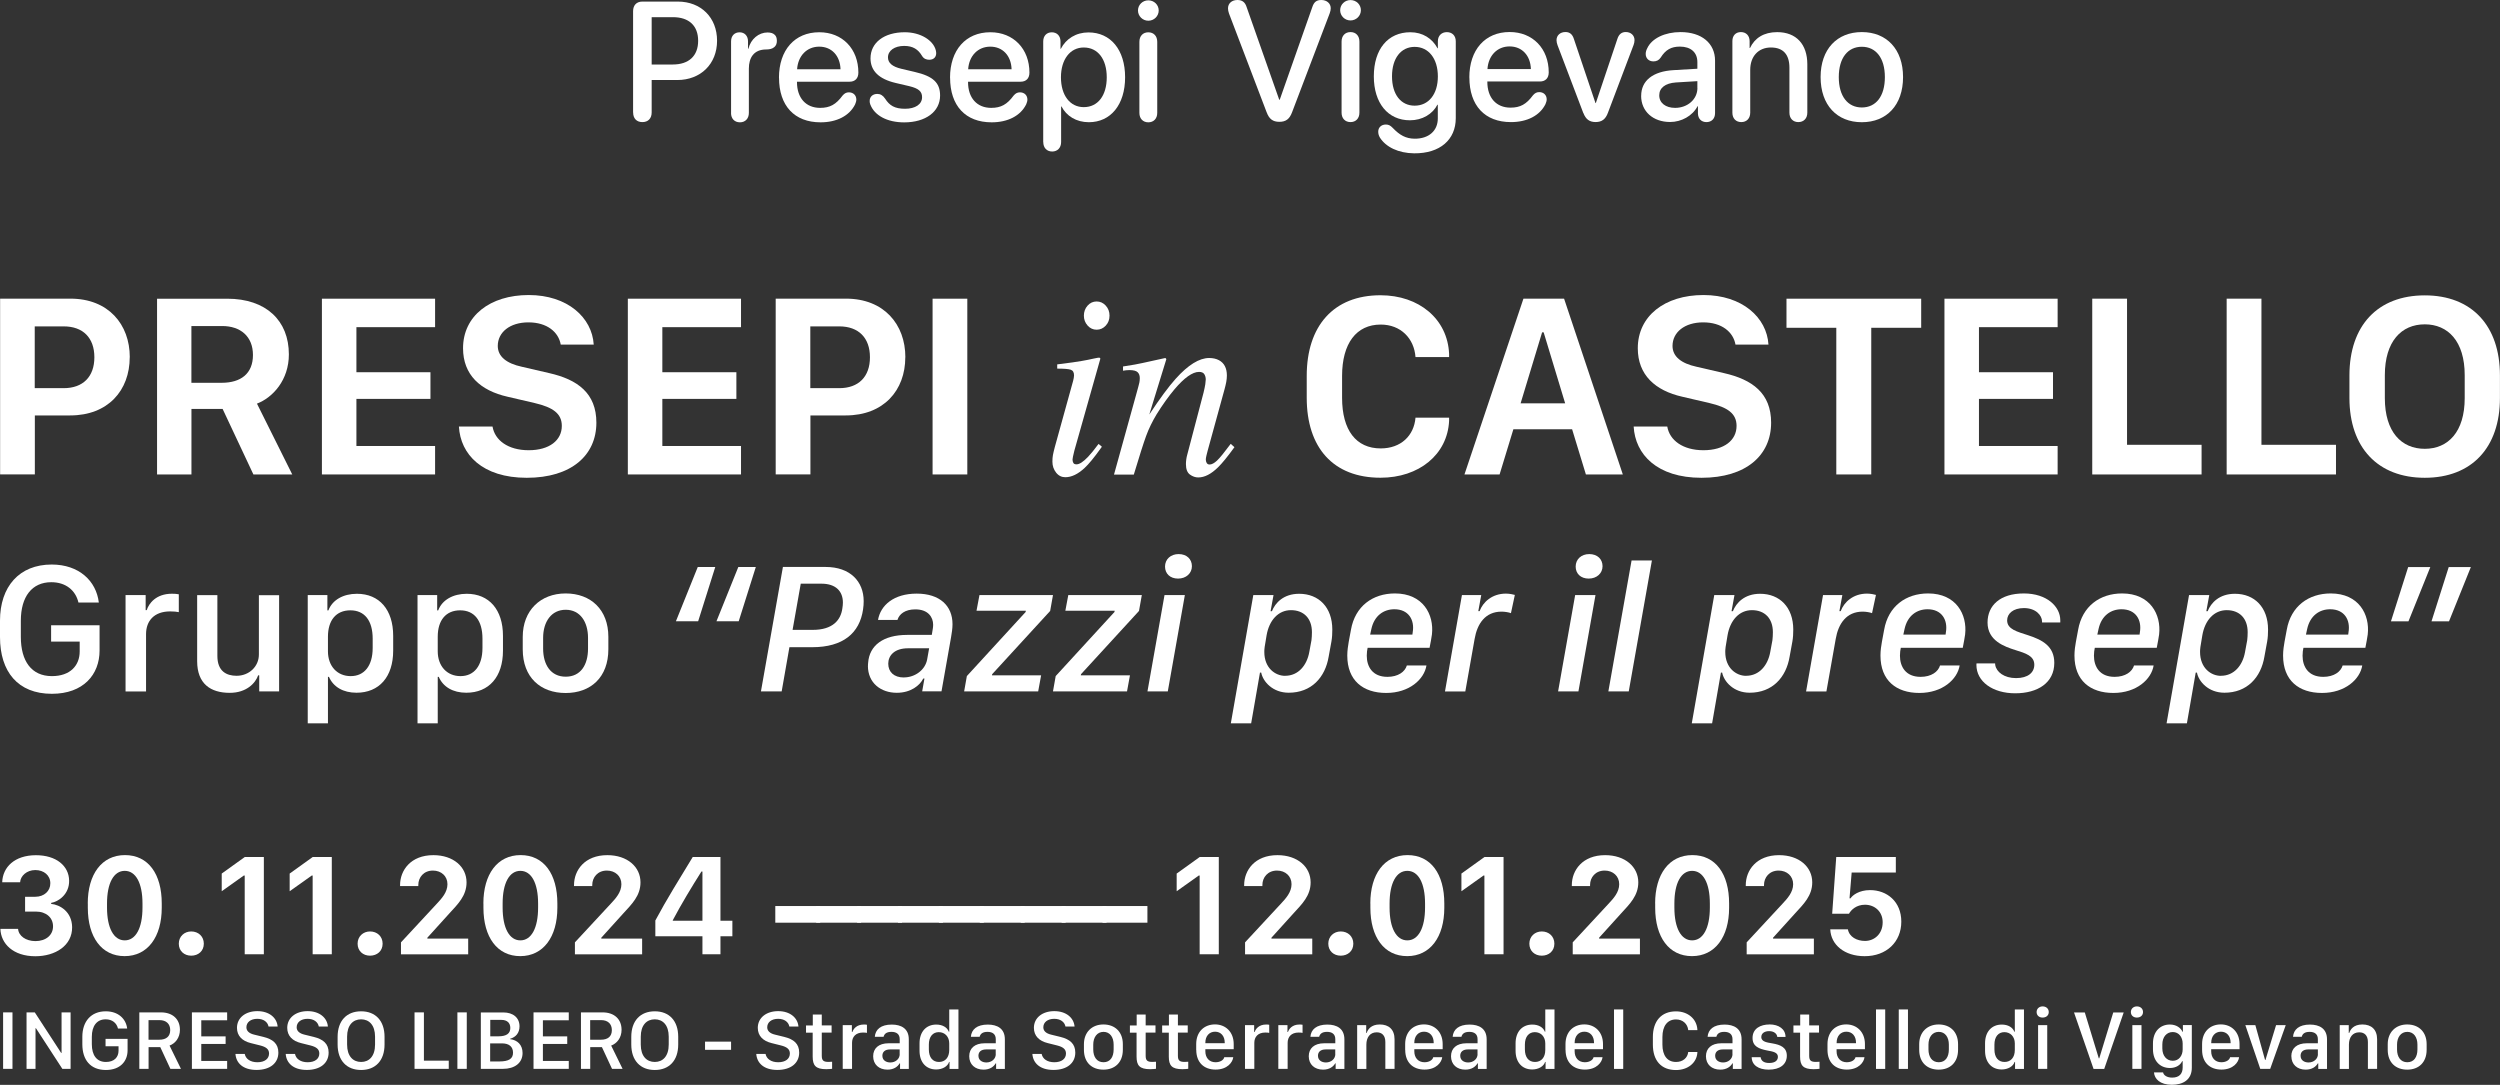 <?xml version="1.0" encoding="UTF-8"?>
<svg id="Livello_2" data-name="Livello 2" xmlns="http://www.w3.org/2000/svg" viewBox="0 0 442.67 192.1">
  <rect x="0" y="0" width="442.67" height="192.1" fill="#333333" stroke="none"/>
  <defs>
    <style>
      .cls-1 {
        fill: #fff;
        stroke-width: 0px;
      }
    </style>
  </defs>
  <g id="Livello_1-2" data-name="Livello 1">
    <g>
      <g>
        <path class="cls-1" d="m22.97,63.26c0,5.86-3.83,10.3-10.55,10.3h-6.25v10.44H.02v-31.12h12.45c6.73,0,10.51,4.56,10.51,10.37Zm-11.69-5.47h-5.13v10.94h5.13c3.4,0,5.43-2.01,5.43-5.47s-2.03-5.47-5.43-5.47Z"/>
        <path class="cls-1" d="m51.15,62.74c0,4.56-2.83,7.64-5.65,8.73l6.25,12.54h-6.88l-5.45-11.6h-5.52v11.6h-6.09v-31.12h12.42c6.91,0,10.92,3.9,10.92,9.85Zm-11.9,5.04c3.42,0,5.54-1.64,5.54-4.92s-2.19-5.13-5.45-5.13h-5.45v10.05h5.36Z"/>
        <path class="cls-1" d="m77.04,84.01h-20.04v-31.12h20.04v5.04h-13.93v7.98h13.11v4.72h-13.11v8.34h13.93v5.04Z"/>
        <path class="cls-1" d="m87.21,75.53c.41,2.42,2.74,4.19,6.41,4.19s5.86-1.76,5.86-4.31c0-2.17-1.55-3.28-4.79-4.04l-4.81-1.12c-4.83-1.09-7.89-3.88-7.89-8.59,0-5.7,4.76-9.42,11.63-9.42s11.22,3.99,11.51,8.78h-5.84c-.39-2.23-2.42-3.94-5.72-3.94s-5.43,1.76-5.43,4.17c0,1.87,1.53,3.1,4.26,3.69l4.83,1.12c5.04,1.14,8.37,3.56,8.37,8.78,0,5.79-4.45,9.76-12.33,9.76s-11.74-4.15-12.01-9.07h5.95Z"/>
        <path class="cls-1" d="m131.21,84.01h-20.04v-31.12h20.04v5.04h-13.93v7.98h13.11v4.72h-13.11v8.34h13.93v5.04Z"/>
        <path class="cls-1" d="m160.3,63.26c0,5.86-3.83,10.3-10.55,10.3h-6.25v10.44h-6.15v-31.12h12.45c6.73,0,10.51,4.56,10.51,10.37Zm-11.69-5.47h-5.13v10.94h5.13c3.4,0,5.43-2.01,5.43-5.47s-2.03-5.47-5.43-5.47Z"/>
        <path class="cls-1" d="m165.13,84.01v-31.12h6.15v31.12h-6.15Z"/>
        <path class="cls-1" d="m194.73,63.35c.08.05.12.12.1.19l-4.6,16.27c-.21.87-.32,1.38-.32,1.55,0,.23.05.43.14.59.08.18.27.27.57.27.52,0,1.2-.45,2.05-1.34.5-.53,1.12-1.29,1.85-2.28l.59.5-.23.32c-1.14,1.6-2.08,2.74-2.83,3.44-1.17,1.09-2.31,1.64-3.42,1.64-.65,0-1.2-.27-1.63-.82-.43-.55-.65-1.19-.65-1.94,0-.44.03-.82.09-1.15.06-.33.17-.81.34-1.45l3.24-11.71c.05-.18.08-.35.11-.5.03-.15.05-.3.05-.46,0-.55-.2-.88-.6-1.01-.4-.13-1.2-.19-2.38-.19v-.75c1.25-.15,2.15-.27,2.7-.35.55-.08,1.1-.17,1.66-.26.72-.12,1.41-.26,2.06-.41s1.01-.2,1.1-.15Zm-2.15-5.71c-.44-.49-.66-1.07-.66-1.75s.22-1.29.66-1.78c.44-.49.97-.73,1.6-.73s1.16.24,1.61.73c.45.49.67,1.08.67,1.78s-.22,1.29-.67,1.77c-.45.48-.98.72-1.61.72s-1.15-.24-1.6-.73Z"/>
        <path class="cls-1" d="m197.26,84.01l3.9-14.08c.33-1.19.53-1.91.58-2.17.05-.25.08-.52.08-.81,0-.44-.12-.79-.38-1.04-.25-.25-.74-.38-1.47-.38-.18,0-.36.01-.54.03-.17.02-.37.05-.58.08v-.75c.98-.15,1.68-.27,2.09-.34.42-.08.86-.17,1.35-.27l4.05-.89c.09.06.15.13.18.21l-3.02,9.8c1.87-2.84,3.43-4.95,4.68-6.34,2.2-2.45,4.18-3.67,5.92-3.67.67,0,1.25.13,1.74.39.93.5,1.4,1.41,1.4,2.71,0,.36-.04.74-.11,1.14-.08.4-.17.82-.3,1.28l-3,10.92c-.06.23-.13.51-.21.83-.08.33-.11.56-.11.7,0,.23.05.43.16.62.11.18.28.27.51.27.38,0,.82-.23,1.31-.69.5-.46,1.3-1.46,2.43-2.97l.66.59c-1.22,1.69-2.19,2.87-2.9,3.56-1.22,1.2-2.39,1.8-3.51,1.8-.51,0-1-.17-1.47-.51s-.71-.96-.71-1.86c0-.26.02-.53.06-.82.04-.29.09-.54.15-.75l2.91-11.08c.15-.61.25-1.11.31-1.49.05-.39.08-.66.08-.83,0-.36-.09-.68-.26-.95-.17-.27-.49-.4-.93-.4-1.15,0-2.61,1.03-4.36,3.1-1.03,1.23-2.08,2.69-3.14,4.39-.79,1.32-1.42,2.61-1.87,3.86-.46,1.25-1.18,3.53-2.18,6.84h-3.5Z"/>
        <path class="cls-1" d="m237.64,70.44c0,5.74,2.48,8.96,6.84,8.96,3.58,0,5.9-2.26,6.16-5.45h5.95v.59c-.3,5.95-5.33,10.05-12.15,10.05-8.37,0-13.06-5.33-13.06-14.16v-3.88c0-8.82,4.74-14.27,13.06-14.27,6.84,0,11.88,4.22,12.15,10.37v.57h-5.95c-.25-3.31-2.62-5.75-6.16-5.75-4.31,0-6.84,3.33-6.84,9.1v3.85Z"/>
        <path class="cls-1" d="m259.31,84.01l10.44-31.12h7.2l10.4,31.12h-6.54l-2.44-8h-10.4l-2.44,8h-6.22Zm13.75-25.17l-3.81,12.58h7.89l-3.81-12.58h-.27Z"/>
        <path class="cls-1" d="m295.22,75.53c.41,2.42,2.74,4.19,6.41,4.19s5.86-1.76,5.86-4.31c0-2.17-1.55-3.28-4.79-4.04l-4.81-1.12c-4.83-1.09-7.89-3.88-7.89-8.59,0-5.7,4.76-9.42,11.63-9.42s11.22,3.99,11.51,8.78h-5.84c-.39-2.23-2.42-3.94-5.72-3.94s-5.43,1.76-5.43,4.17c0,1.87,1.53,3.1,4.26,3.69l4.83,1.12c5.04,1.14,8.37,3.56,8.37,8.78,0,5.79-4.45,9.76-12.33,9.76s-11.74-4.15-12.01-9.07h5.95Z"/>
        <path class="cls-1" d="m325.15,84.01v-25.97h-8.82v-5.15h23.85v5.15h-8.84v25.97h-6.18Z"/>
        <path class="cls-1" d="m364.34,84.01h-20.04v-31.12h20.04v5.04h-13.93v7.98h13.11v4.72h-13.11v8.34h13.93v5.04Z"/>
        <path class="cls-1" d="m389.82,84.01h-19.35v-31.12h6.16v25.87h13.2v5.24Z"/>
        <path class="cls-1" d="m413.62,84.01h-19.35v-31.12h6.16v25.87h13.2v5.24Z"/>
        <path class="cls-1" d="m429.35,84.6c-8.32,0-13.34-5.36-13.34-14.13v-3.99c0-8.84,5.01-14.18,13.34-14.18s13.31,5.38,13.31,14.18v3.99c0,8.78-4.99,14.13-13.31,14.13Zm0-27.17c-4.13,0-7.07,3.01-7.07,9v4.06c0,6,2.94,8.98,7.07,8.98s7.07-2.99,7.07-8.98v-4.06c0-6-2.96-9-7.07-9Z"/>
      </g>
      <g>
        <path class="cls-1" d="m4.43,158.79h1.82c1.56,0,2.68-1.02,2.66-2.4,0-1.39-1.14-2.33-2.66-2.33s-2.62,1.04-2.69,2.16H.39c.09-2.69,2.2-4.78,5.96-4.79,3.6-.01,5.85,1.89,5.89,4.49.05,2.44-1.92,3.75-3.18,3.95v.18c1.56.15,3.67,1.38,3.71,4.11.04,3.27-2.97,5.16-6.52,5.16-3.91,0-6.1-2.22-6.18-4.85h3.13c.09,1.24,1.35,2.16,3.07,2.17,1.89,0,3.14-1.1,3.12-2.64-.01-1.5-1.19-2.59-3.04-2.59h-1.91v-2.62Z"/>
        <path class="cls-1" d="m15.54,159.97c0-5.16,2.47-8.56,6.59-8.56s6.51,3.34,6.51,8.56v.77c0,5.16-2.49,8.56-6.57,8.56s-6.52-3.36-6.52-8.56v-.77Zm3.41.74c0,3.63,1.2,5.8,3.14,5.8s3.14-2.17,3.14-5.8v-.73c0-3.62-1.19-5.78-3.14-5.78s-3.14,2.16-3.14,5.78v.73Z"/>
        <path class="cls-1" d="m33.86,164.93c1.26,0,2.23.87,2.23,2.17s-.98,2.12-2.23,2.12-2.2-.84-2.2-2.12.97-2.17,2.2-2.17Z"/>
        <path class="cls-1" d="m43.33,168.97v-13.94h-.16l-3.91,2.78v-3.13l4.08-2.93h3.38v17.22h-3.38Z"/>
        <path class="cls-1" d="m55.36,168.97v-13.94h-.16l-3.91,2.78v-3.13l4.08-2.93h3.38v17.22h-3.38Z"/>
        <path class="cls-1" d="m65.52,164.93c1.26,0,2.23.87,2.23,2.17s-.98,2.12-2.23,2.12-2.2-.84-2.2-2.12.97-2.17,2.2-2.17Z"/>
        <path class="cls-1" d="m70.84,156.88v-.16c0-2.62,1.89-5.3,5.89-5.3,3.56,0,5.88,2.08,5.88,4.82,0,2.37-1.53,3.84-3.03,5.48l-3.91,4.32v.16h7.23v2.78h-11.9v-2.12l6.3-6.79c.92-.98,1.93-2.08,1.93-3.51s-1.1-2.41-2.57-2.41c-1.63,0-2.59,1.2-2.59,2.55v.19h-3.23Z"/>
        <path class="cls-1" d="m85.59,159.97c0-5.16,2.47-8.56,6.59-8.56s6.51,3.34,6.51,8.56v.77c0,5.16-2.49,8.56-6.57,8.56s-6.52-3.36-6.52-8.56v-.77Zm3.41.74c0,3.63,1.2,5.8,3.14,5.8s3.14-2.17,3.14-5.8v-.73c0-3.62-1.19-5.78-3.14-5.78s-3.14,2.16-3.14,5.78v.73Z"/>
        <path class="cls-1" d="m101.64,156.88v-.16c0-2.62,1.89-5.3,5.89-5.3,3.56,0,5.88,2.08,5.88,4.82,0,2.37-1.53,3.84-3.03,5.48l-3.91,4.32v.16h7.23v2.78h-11.9v-2.12l6.3-6.79c.92-.98,1.93-2.08,1.93-3.51s-1.1-2.41-2.57-2.41c-1.63,0-2.59,1.2-2.59,2.55v.19h-3.23Z"/>
        <path class="cls-1" d="m127.57,151.75v11.28h2.11v2.75h-2.11v3.19h-3.19v-3.19h-8.34v-2.79c2.02-3.79,4.37-7.52,6.62-11.24h4.91Zm-3.19,11.28v-8.71h-.18c-1.73,2.74-3.52,5.69-5.07,8.62v.09h5.25Z"/>
        <path class="cls-1" d="m137.28,163.38v-2.95h7.95v2.95h-7.95Z"/>
        <path class="cls-1" d="m144.52,163.38v-2.95h7.95v2.95h-7.95Z"/>
        <path class="cls-1" d="m151.77,163.38v-2.95h7.95v2.95h-7.95Z"/>
        <path class="cls-1" d="m159.01,163.38v-2.95h7.95v2.95h-7.95Z"/>
        <path class="cls-1" d="m166.25,163.38v-2.95h7.95v2.95h-7.95Z"/>
        <path class="cls-1" d="m173.49,163.38v-2.95h7.95v2.95h-7.95Z"/>
        <path class="cls-1" d="m180.74,163.38v-2.95h7.95v2.95h-7.95Z"/>
        <path class="cls-1" d="m187.98,163.38v-2.95h7.95v2.95h-7.95Z"/>
        <path class="cls-1" d="m195.22,163.38v-2.95h7.95v2.95h-7.95Z"/>
        <path class="cls-1" d="m212.42,168.97v-13.94h-.16l-3.91,2.78v-3.13l4.08-2.93h3.38v17.22h-3.38Z"/>
        <path class="cls-1" d="m220.3,156.88v-.16c0-2.62,1.89-5.3,5.89-5.3,3.56,0,5.88,2.08,5.88,4.82,0,2.37-1.53,3.84-3.03,5.48l-3.91,4.32v.16h7.23v2.78h-11.9v-2.12l6.3-6.79c.92-.98,1.93-2.08,1.93-3.51s-1.1-2.41-2.57-2.41c-1.63,0-2.59,1.2-2.59,2.55v.19h-3.23Z"/>
        <path class="cls-1" d="m237.4,164.93c1.26,0,2.23.87,2.23,2.17s-.98,2.12-2.23,2.12-2.2-.84-2.2-2.12.97-2.17,2.2-2.17Z"/>
        <path class="cls-1" d="m242.64,159.97c0-5.16,2.47-8.56,6.59-8.56s6.51,3.34,6.51,8.56v.77c0,5.16-2.49,8.56-6.57,8.56s-6.52-3.36-6.52-8.56v-.77Zm3.41.74c0,3.63,1.2,5.8,3.14,5.8s3.14-2.17,3.14-5.8v-.73c0-3.62-1.19-5.78-3.14-5.78s-3.14,2.16-3.14,5.78v.73Z"/>
        <path class="cls-1" d="m262.84,168.97v-13.94h-.16l-3.91,2.78v-3.13l4.08-2.93h3.38v17.22h-3.38Z"/>
        <path class="cls-1" d="m273,164.93c1.26,0,2.23.87,2.23,2.17s-.98,2.12-2.23,2.12-2.2-.84-2.2-2.12.97-2.17,2.2-2.17Z"/>
        <path class="cls-1" d="m278.32,156.88v-.16c0-2.62,1.89-5.3,5.89-5.3,3.56,0,5.88,2.08,5.88,4.82,0,2.37-1.53,3.84-3.03,5.48l-3.91,4.32v.16h7.23v2.78h-11.9v-2.12l6.3-6.79c.92-.98,1.93-2.08,1.93-3.51s-1.1-2.41-2.57-2.41c-1.63,0-2.59,1.2-2.59,2.55v.19h-3.23Z"/>
        <path class="cls-1" d="m293.07,159.97c0-5.16,2.47-8.56,6.59-8.56s6.51,3.34,6.51,8.56v.77c0,5.16-2.49,8.56-6.57,8.56s-6.52-3.36-6.52-8.56v-.77Zm3.41.74c0,3.63,1.2,5.8,3.14,5.8s3.14-2.17,3.14-5.8v-.73c0-3.62-1.19-5.78-3.14-5.78s-3.14,2.16-3.14,5.78v.73Z"/>
        <path class="cls-1" d="m309.12,156.88v-.16c0-2.62,1.89-5.3,5.89-5.3,3.56,0,5.88,2.08,5.88,4.82,0,2.37-1.53,3.84-3.03,5.48l-3.91,4.32v.16h7.23v2.78h-11.9v-2.12l6.3-6.79c.92-.98,1.93-2.08,1.93-3.51s-1.1-2.41-2.57-2.41c-1.63,0-2.59,1.2-2.59,2.55v.19h-3.23Z"/>
        <path class="cls-1" d="m327.2,164.55c.25,1.36,1.6,2.06,3.03,2.06,1.63,0,3.13-1.21,3.13-3.31,0-1.89-1.41-3.1-3.13-3.1-1.53,0-2.46.91-2.83,1.59h-2.98l.72-10.04h10.55v2.75h-7.82l-.38,4.57h.18c.34-.55,1.51-1.46,3.46-1.46,2.97,0,5.53,2.01,5.53,5.59s-2.62,6.11-6.49,6.11c-3.6,0-5.98-2.04-6.09-4.75h3.13Z"/>
      </g>
      <g>
        <path class="cls-1" d="m.55,189.26v-10h1.66v10H.55Z"/>
        <path class="cls-1" d="m4.7,189.26v-10h1.46l4.67,7.18h.07v-7.18h1.6v10h-1.46l-4.68-7.2h-.07v7.2h-1.6Z"/>
        <path class="cls-1" d="m20.89,182.12c-.23-.98-1.02-1.63-2.18-1.63-1.55,0-2.45,1.15-2.45,3.1v1.3c0,1.94.85,3.15,2.5,3.15,1.48,0,2.23-.86,2.23-1.99v-.79h-2.3v-1.31h3.9v2.03c0,1.93-1.3,3.48-3.84,3.48-2.73,0-4.17-1.78-4.17-4.56v-1.32c0-2.73,1.55-4.51,4.15-4.51,2.2,0,3.58,1.32,3.79,3.05h-1.64Z"/>
        <path class="cls-1" d="m31.86,182.34c0,1.42-.82,2.42-1.84,2.8l2.02,4.12h-1.87l-1.79-3.85h-2.07v3.85h-1.64v-10h3.82c2.1,0,3.37,1.22,3.37,3.08Zm-3.65,1.76c1.22,0,1.93-.58,1.93-1.7s-.73-1.77-1.89-1.77h-1.95v3.47h1.9Z"/>
        <path class="cls-1" d="m40.22,189.26h-6.24v-10h6.24v1.4h-4.58v2.85h4.31v1.34h-4.31v3.01h4.58v1.4Z"/>
        <path class="cls-1" d="m43.34,186.63c.16.86.99,1.46,2.23,1.46,1.31,0,2.07-.62,2.07-1.55,0-.75-.51-1.16-1.59-1.43l-1.64-.41c-1.52-.37-2.45-1.28-2.45-2.7,0-1.77,1.49-2.96,3.61-2.96s3.46,1.19,3.59,2.72h-1.61c-.16-.8-.88-1.36-1.99-1.36-1.18,0-1.93.62-1.93,1.5,0,.65.49,1.09,1.38,1.3l1.63.4c1.68.41,2.65,1.21,2.65,2.78,0,1.84-1.44,3.07-3.86,3.07s-3.62-1.23-3.74-2.83h1.63Z"/>
        <path class="cls-1" d="m52.24,186.63c.16.86.99,1.46,2.23,1.46,1.31,0,2.07-.62,2.07-1.55,0-.75-.51-1.16-1.59-1.43l-1.64-.41c-1.52-.37-2.45-1.28-2.45-2.7,0-1.77,1.49-2.96,3.61-2.96s3.46,1.19,3.59,2.72h-1.61c-.16-.8-.88-1.36-1.99-1.36-1.18,0-1.93.62-1.93,1.5,0,.65.49,1.09,1.38,1.3l1.63.4c1.68.41,2.65,1.21,2.65,2.78,0,1.84-1.44,3.07-3.86,3.07s-3.62-1.23-3.74-2.83h1.63Z"/>
        <path class="cls-1" d="m63.94,189.46c-2.56,0-4.16-1.68-4.16-4.51v-1.36c0-2.84,1.6-4.52,4.16-4.52s4.15,1.68,4.15,4.52v1.36c0,2.83-1.59,4.51-4.15,4.51Zm0-8.97c-1.43,0-2.48,1.02-2.48,3.08v1.38c0,2.07,1.05,3.09,2.48,3.09s2.47-1.02,2.47-3.09v-1.38c0-2.06-1.05-3.08-2.47-3.08Z"/>
        <path class="cls-1" d="m79.46,189.26h-6.06v-10h1.66v8.55h4.4v1.44Z"/>
        <path class="cls-1" d="m80.99,189.26v-10h1.66v10h-1.66Z"/>
        <path class="cls-1" d="m85.14,179.27h3.98c1.74,0,2.87.94,2.87,2.46,0,1.17-.66,1.92-1.66,2.2v.07c1.27.15,2.2,1,2.2,2.45,0,1.77-1.4,2.81-3.48,2.81h-3.91v-10Zm1.66,4.23h1.41c1.49,0,2.15-.5,2.15-1.49,0-.89-.58-1.42-1.57-1.42h-1.98v2.91Zm0,4.45h1.59c1.74,0,2.45-.5,2.45-1.55s-.69-1.65-1.93-1.65h-2.12v3.2Z"/>
        <path class="cls-1" d="m100.71,189.26h-6.24v-10h6.24v1.4h-4.58v2.85h4.31v1.34h-4.31v3.01h4.58v1.4Z"/>
        <path class="cls-1" d="m110.06,182.34c0,1.42-.82,2.42-1.84,2.8l2.02,4.12h-1.87l-1.79-3.85h-2.07v3.85h-1.64v-10h3.82c2.1,0,3.37,1.22,3.37,3.08Zm-3.65,1.76c1.22,0,1.93-.58,1.93-1.7s-.73-1.77-1.89-1.77h-1.95v3.47h1.9Z"/>
        <path class="cls-1" d="m115.94,189.46c-2.56,0-4.16-1.68-4.16-4.51v-1.36c0-2.84,1.6-4.52,4.16-4.52s4.15,1.68,4.15,4.52v1.36c0,2.83-1.59,4.51-4.15,4.51Zm0-8.97c-1.43,0-2.48,1.02-2.48,3.08v1.38c0,2.07,1.05,3.09,2.48,3.09s2.47-1.02,2.47-3.09v-1.38c0-2.06-1.05-3.08-2.47-3.08Z"/>
        <path class="cls-1" d="m124.84,185.89v-1.45h4.61v1.45h-4.61Z"/>
        <path class="cls-1" d="m135.56,186.63c.16.86.99,1.46,2.23,1.46,1.31,0,2.07-.62,2.07-1.55,0-.75-.51-1.16-1.59-1.43l-1.64-.41c-1.52-.37-2.45-1.28-2.45-2.7,0-1.77,1.49-2.96,3.61-2.96s3.46,1.19,3.59,2.72h-1.61c-.16-.8-.88-1.36-1.99-1.36-1.18,0-1.93.62-1.93,1.5,0,.65.49,1.09,1.38,1.3l1.63.4c1.68.41,2.65,1.21,2.65,2.78,0,1.84-1.44,3.07-3.86,3.07s-3.62-1.23-3.74-2.83h1.63Z"/>
        <path class="cls-1" d="m143.92,179.64h1.59v1.93h1.74v1.27h-1.74v4.11c0,.84.31,1.08,1.19,1.08.22,0,.51-.01.64-.03v1.25c-.13.02-.67.07-1.04.07-1.88,0-2.4-.67-2.4-2.23v-4.24h-1.18v-1.27h1.2v-1.93Z"/>
        <path class="cls-1" d="m149.22,181.52h1.62v1.21h.09c.17-.52.73-1.32,2.03-1.32.22,0,.4.01.55.04v1.44c-.14-.04-.42-.06-.7-.06-1.3,0-1.94.78-1.94,1.82v4.61h-1.65v-7.74Z"/>
        <path class="cls-1" d="m154.61,187.02c0-1.37.95-2.29,2.74-2.29h1.96v-.72c0-.89-.56-1.3-1.46-1.3s-1.27.37-1.4.88h-1.55c.1-1.3,1.07-2.17,3-2.17,1.66,0,3.02.69,3.02,2.62v5.24h-1.55v-1h-.07c-.34.59-1.02,1.12-2.16,1.12-1.5,0-2.53-.92-2.53-2.37Zm4.69-.37v-.83h-1.7c-.94,0-1.36.48-1.36,1.12,0,.81.67,1.19,1.41,1.19.92,0,1.66-.63,1.66-1.47Z"/>
        <path class="cls-1" d="m168,182.69h.08v-3.95h1.63v10.53h-1.58v-1.24h-.08c-.23.78-1.16,1.34-2.29,1.34-1.78,0-2.94-1.27-2.94-3.31v-1.33c0-2.04,1.18-3.31,2.96-3.31,1.09,0,1.93.48,2.23,1.27Zm-3.53,2.28v.85c0,1.41.68,2.22,1.79,2.22s1.82-.8,1.82-2.12v-1.17c0-1.19-.78-1.99-1.85-1.99s-1.76.81-1.76,2.21Z"/>
        <path class="cls-1" d="m171.62,187.02c0-1.37.95-2.29,2.74-2.29h1.96v-.72c0-.89-.56-1.3-1.46-1.3s-1.27.37-1.4.88h-1.55c.1-1.3,1.07-2.17,3-2.17,1.66,0,3.02.69,3.02,2.62v5.24h-1.55v-1h-.07c-.34.59-1.02,1.12-2.16,1.12-1.5,0-2.53-.92-2.53-2.37Zm4.69-.37v-.83h-1.7c-.94,0-1.36.48-1.36,1.12,0,.81.67,1.19,1.41,1.19.92,0,1.66-.63,1.66-1.47Z"/>
        <path class="cls-1" d="m184.45,186.63c.16.86.99,1.46,2.23,1.46,1.31,0,2.07-.62,2.07-1.55,0-.75-.51-1.16-1.59-1.43l-1.64-.41c-1.52-.37-2.45-1.28-2.45-2.7,0-1.77,1.49-2.96,3.61-2.96s3.46,1.19,3.59,2.72h-1.61c-.16-.8-.88-1.36-1.99-1.36-1.18,0-1.93.62-1.93,1.5,0,.65.49,1.09,1.38,1.3l1.63.4c1.68.41,2.65,1.21,2.65,2.78,0,1.84-1.44,3.07-3.86,3.07s-3.62-1.23-3.74-2.83h1.63Z"/>
        <path class="cls-1" d="m198.82,184.88v1c0,2.25-1.41,3.52-3.44,3.52s-3.45-1.25-3.45-3.51v-1c0-2.12,1.42-3.49,3.45-3.49s3.44,1.31,3.44,3.49Zm-5.24.09v.86c0,1.3.62,2.26,1.82,2.26s1.79-.95,1.79-2.26v-.86c0-1.3-.64-2.26-1.79-2.26s-1.82.97-1.82,2.26Z"/>
        <path class="cls-1" d="m201.27,179.64h1.59v1.93h1.74v1.27h-1.74v4.11c0,.84.31,1.08,1.19,1.08.22,0,.51-.01.64-.03v1.25c-.13.02-.67.07-1.04.07-1.88,0-2.4-.67-2.4-2.23v-4.24h-1.18v-1.27h1.2v-1.93Z"/>
        <path class="cls-1" d="m206.98,179.64h1.59v1.93h1.74v1.27h-1.74v4.11c0,.84.31,1.08,1.19,1.08.22,0,.51-.01.64-.03v1.25c-.13.02-.67.07-1.04.07-1.88,0-2.4-.67-2.4-2.23v-4.24h-1.18v-1.27h1.2v-1.93Z"/>
        <path class="cls-1" d="m211.81,185.92v-1.05c0-2.2,1.44-3.48,3.33-3.48s3.31,1.35,3.31,3.48v.91h-5.02v.38c0,1.11.66,1.93,1.8,1.93.85,0,1.44-.4,1.55-.89h1.59c-.1.89-1.04,2.19-3.13,2.19s-3.42-1.3-3.42-3.48Zm5.05-1.2v-.1c0-1.17-.68-1.94-1.71-1.94s-1.72.78-1.72,1.94v.1h3.44Z"/>
        <path class="cls-1" d="m220.45,181.52h1.62v1.21h.09c.17-.52.73-1.32,2.03-1.32.22,0,.4.01.55.04v1.44c-.14-.04-.42-.06-.7-.06-1.3,0-1.94.78-1.94,1.82v4.61h-1.65v-7.74Z"/>
        <path class="cls-1" d="m226.35,181.52h1.62v1.21h.09c.17-.52.73-1.32,2.03-1.32.22,0,.4.01.55.04v1.44c-.14-.04-.42-.06-.7-.06-1.3,0-1.94.78-1.94,1.82v4.61h-1.65v-7.74Z"/>
        <path class="cls-1" d="m231.74,187.02c0-1.37.95-2.29,2.74-2.29h1.96v-.72c0-.89-.56-1.3-1.46-1.3s-1.27.37-1.4.88h-1.55c.1-1.3,1.07-2.17,3-2.17,1.66,0,3.02.69,3.02,2.62v5.24h-1.55v-1h-.07c-.34.59-1.02,1.12-2.16,1.12-1.5,0-2.53-.92-2.53-2.37Zm4.69-.37v-.83h-1.7c-.94,0-1.36.48-1.36,1.12,0,.81.67,1.19,1.41,1.19.92,0,1.66-.63,1.66-1.47Z"/>
        <path class="cls-1" d="m240.31,181.52h1.6v1.39h.08c.2-.61.76-1.51,2.33-1.51s2.61.87,2.61,2.63v5.23h-1.63v-4.75c0-1.18-.62-1.72-1.53-1.72-1.2,0-1.83.92-1.83,2.18v4.3h-1.63v-7.74Z"/>
        <path class="cls-1" d="m248.81,185.92v-1.05c0-2.2,1.44-3.48,3.33-3.48s3.31,1.35,3.31,3.48v.91h-5.02v.38c0,1.11.66,1.93,1.8,1.93.85,0,1.44-.4,1.55-.89h1.59c-.1.89-1.04,2.19-3.13,2.19s-3.42-1.3-3.42-3.48Zm5.05-1.2v-.1c0-1.17-.68-1.94-1.71-1.94s-1.72.78-1.72,1.94v.1h3.44Z"/>
        <path class="cls-1" d="m256.93,187.02c0-1.37.95-2.29,2.74-2.29h1.96v-.72c0-.89-.56-1.3-1.46-1.3s-1.27.37-1.4.88h-1.55c.1-1.3,1.07-2.17,3-2.17,1.66,0,3.02.69,3.02,2.62v5.24h-1.55v-1h-.07c-.34.59-1.02,1.12-2.16,1.12-1.5,0-2.53-.92-2.53-2.37Zm4.69-.37v-.83h-1.7c-.94,0-1.36.48-1.36,1.12,0,.81.67,1.19,1.41,1.19.92,0,1.66-.63,1.66-1.47Z"/>
        <path class="cls-1" d="m273.54,182.69h.08v-3.95h1.63v10.53h-1.58v-1.24h-.08c-.23.78-1.16,1.34-2.29,1.34-1.78,0-2.94-1.27-2.94-3.31v-1.33c0-2.04,1.18-3.31,2.96-3.31,1.09,0,1.93.48,2.23,1.27Zm-3.53,2.28v.85c0,1.41.68,2.22,1.79,2.22s1.82-.8,1.82-2.12v-1.17c0-1.19-.78-1.99-1.85-1.99s-1.76.81-1.76,2.21Z"/>
        <path class="cls-1" d="m277.2,185.92v-1.05c0-2.2,1.44-3.48,3.33-3.48s3.31,1.35,3.31,3.48v.91h-5.02v.38c0,1.11.66,1.93,1.8,1.93.85,0,1.44-.4,1.55-.89h1.59c-.1.89-1.04,2.19-3.13,2.19s-3.42-1.3-3.42-3.48Zm5.05-1.2v-.1c0-1.17-.68-1.94-1.71-1.94s-1.72.78-1.72,1.94v.1h3.44Z"/>
        <path class="cls-1" d="m285.79,178.74h1.63v10.53h-1.63v-10.53Z"/>
        <path class="cls-1" d="m294.36,184.96c0,1.96.88,3.08,2.41,3.08,1.22,0,2.05-.73,2.16-1.77h1.62v.12c-.12,1.81-1.69,3.08-3.79,3.08-2.61,0-4.09-1.67-4.09-4.5v-1.34c0-2.83,1.5-4.55,4.09-4.55,2.1,0,3.67,1.32,3.79,3.21v.11h-1.62c-.11-1.1-.96-1.89-2.16-1.89-1.52,0-2.41,1.15-2.41,3.13v1.33Z"/>
        <path class="cls-1" d="m302.07,187.02c0-1.37.95-2.29,2.74-2.29h1.96v-.72c0-.89-.56-1.3-1.46-1.3s-1.27.37-1.4.88h-1.55c.1-1.3,1.07-2.17,3-2.17,1.66,0,3.02.69,3.02,2.62v5.24h-1.55v-1h-.07c-.34.59-1.02,1.12-2.16,1.12-1.5,0-2.53-.92-2.53-2.37Zm4.69-.37v-.83h-1.7c-.94,0-1.36.48-1.36,1.12,0,.81.67,1.19,1.41,1.19.92,0,1.66-.63,1.66-1.47Z"/>
        <path class="cls-1" d="m313.3,181.39c1.7,0,2.86.85,2.86,2.22h-1.46c-.04-.51-.51-1.03-1.44-1.03-.83,0-1.39.39-1.39,1.05,0,.86,1.1.97,1.96,1.12,1.44.25,2.56.71,2.56,2.18,0,1.56-1.24,2.47-3.2,2.47-1.84,0-3.02-.83-3.02-2.21h1.58c.09.62.53,1.03,1.52,1.03,1.09,0,1.54-.49,1.54-1.09,0-.8-.89-.94-1.93-1.13-1.41-.29-2.56-.69-2.56-2.21,0-1.68,1.42-2.39,3-2.39Z"/>
        <path class="cls-1" d="m318.76,179.64h1.59v1.93h1.74v1.27h-1.74v4.11c0,.84.31,1.08,1.19,1.08.22,0,.51-.01.64-.03v1.25c-.13.02-.67.07-1.04.07-1.88,0-2.4-.67-2.4-2.23v-4.24h-1.18v-1.27h1.2v-1.93Z"/>
        <path class="cls-1" d="m323.59,185.92v-1.05c0-2.2,1.44-3.48,3.32-3.48s3.31,1.35,3.31,3.48v.91h-5.02v.38c0,1.11.66,1.93,1.8,1.93.85,0,1.44-.4,1.55-.89h1.59c-.09.89-1.04,2.19-3.13,2.19s-3.42-1.3-3.42-3.48Zm5.05-1.2v-.1c0-1.17-.68-1.94-1.71-1.94s-1.72.78-1.72,1.94v.1h3.43Z"/>
        <path class="cls-1" d="m332.18,178.74h1.63v10.53h-1.63v-10.53Z"/>
        <path class="cls-1" d="m336.21,178.74h1.63v10.53h-1.63v-10.53Z"/>
        <path class="cls-1" d="m346.71,184.88v1c0,2.25-1.41,3.52-3.43,3.52s-3.45-1.25-3.45-3.51v-1c0-2.12,1.42-3.49,3.45-3.49s3.43,1.31,3.43,3.49Zm-5.24.09v.86c0,1.3.62,2.26,1.82,2.26s1.79-.95,1.79-2.26v-.86c0-1.3-.64-2.26-1.79-2.26s-1.82.97-1.82,2.26Z"/>
        <path class="cls-1" d="m356.68,182.69h.08v-3.95h1.62v10.53h-1.58v-1.24h-.08c-.23.78-1.16,1.34-2.29,1.34-1.78,0-2.94-1.27-2.94-3.31v-1.33c0-2.04,1.18-3.31,2.96-3.31,1.09,0,1.93.48,2.23,1.27Zm-3.53,2.28v.85c0,1.41.68,2.22,1.79,2.22s1.82-.8,1.82-2.12v-1.17c0-1.19-.78-1.99-1.85-1.99s-1.76.81-1.76,2.21Z"/>
        <path class="cls-1" d="m361.68,178.2c.64,0,1.09.41,1.09,1s-.45.98-1.09.98-1.06-.4-1.06-.98.45-1,1.06-1Zm-.8,3.32h1.62v7.74h-1.62v-7.74Z"/>
        <path class="cls-1" d="m367.24,179.27h1.91l2.48,8.13h.08l2.48-8.13h1.85l-3.45,10h-1.89l-3.46-10Z"/>
        <path class="cls-1" d="m378.37,178.2c.64,0,1.09.41,1.09,1s-.45.98-1.09.98-1.06-.4-1.06-.98.45-1,1.06-1Zm-.8,3.32h1.62v7.74h-1.62v-7.74Z"/>
        <path class="cls-1" d="m386.48,189.01v-1.11h-.09c-.29.67-1.08,1.21-2.17,1.21-1.71,0-3-1.22-3-3.33v-1.02c0-2.12,1.28-3.35,3-3.35,1.14,0,1.96.62,2.22,1.28h.08v-1.18h1.58v7.54c0,2.17-1.59,3.03-3.53,3.03-2.09,0-3.08-1.03-3.17-2.19h1.61c.1.52.7.92,1.61.92,1.25,0,1.86-.67,1.86-1.81Zm-3.6-4.05v.67c0,1.34.77,2.2,1.86,2.2s1.74-.92,1.74-2.02v-1.02c0-1.12-.66-2.05-1.75-2.05s-1.85.87-1.85,2.21Z"/>
        <path class="cls-1" d="m389.92,185.92v-1.05c0-2.2,1.44-3.48,3.32-3.48s3.31,1.35,3.31,3.48v.91h-5.02v.38c0,1.11.66,1.93,1.8,1.93.85,0,1.44-.4,1.55-.89h1.59c-.09.89-1.04,2.19-3.13,2.19s-3.42-1.3-3.42-3.48Zm5.05-1.2v-.1c0-1.17-.68-1.94-1.71-1.94s-1.72.78-1.72,1.94v.1h3.43Z"/>
        <path class="cls-1" d="m397.57,181.52h1.78l1.72,6.17h.07l1.88-6.17h1.71l-2.75,7.74h-1.76l-2.64-7.74Z"/>
        <path class="cls-1" d="m405.72,187.02c0-1.37.95-2.29,2.74-2.29h1.96v-.72c0-.89-.56-1.3-1.46-1.3s-1.27.37-1.4.88h-1.54c.1-1.3,1.07-2.17,3-2.17,1.65,0,3.02.69,3.02,2.62v5.24h-1.55v-1h-.07c-.34.59-1.02,1.12-2.16,1.12-1.5,0-2.53-.92-2.53-2.37Zm4.7-.37v-.83h-1.7c-.95,0-1.36.48-1.36,1.12,0,.81.67,1.19,1.41,1.19.92,0,1.66-.63,1.66-1.47Z"/>
        <path class="cls-1" d="m414.29,181.52h1.6v1.39h.08c.2-.61.76-1.51,2.33-1.51s2.61.87,2.61,2.63v5.23h-1.63v-4.75c0-1.18-.62-1.72-1.53-1.72-1.2,0-1.83.92-1.83,2.18v4.3h-1.63v-7.74Z"/>
        <path class="cls-1" d="m429.68,184.88v1c0,2.25-1.41,3.52-3.44,3.52s-3.45-1.25-3.45-3.51v-1c0-2.12,1.42-3.49,3.45-3.49s3.44,1.31,3.44,3.49Zm-5.24.09v.86c0,1.3.62,2.26,1.82,2.26s1.79-.95,1.79-2.26v-.86c0-1.3-.64-2.26-1.79-2.26s-1.82.97-1.82,2.26Z"/>
      </g>
      <g>
        <path class="cls-1" d="m13.89,106.69c-.5-2.16-2.24-3.6-4.81-3.6-3.4,0-5.39,2.53-5.39,6.82v2.87c0,4.27,1.87,6.94,5.5,6.94,3.26,0,4.92-1.89,4.92-4.37v-1.74h-5.06v-2.89h8.58v4.47c0,4.26-2.87,7.66-8.45,7.66-6.02,0-9.18-3.92-9.18-10.05v-2.9c0-6.02,3.4-9.94,9.15-9.94,4.84,0,7.89,2.9,8.35,6.73h-3.61Z"/>
        <path class="cls-1" d="m22.23,105.37h3.56v2.66h.19c.37-1.15,1.61-2.9,4.47-2.9.48,0,.87.03,1.21.1v3.16c-.31-.08-.94-.13-1.53-.13-2.87,0-4.27,1.71-4.27,4.02v10.15h-3.63v-17.05Z"/>
        <path class="cls-1" d="m49.42,122.42h-3.52v-2.84h-.19c-.47,1.37-2.05,3.1-5.03,3.1-3.4,0-5.77-1.61-5.77-5.61v-11.69h3.58v10.76c0,2.71,1.6,3.52,3.4,3.52,2.21,0,3.95-1.63,3.95-3.77v-10.5h3.58v17.05Z"/>
        <path class="cls-1" d="m58.25,119.85h-.18v8.23h-3.58v-22.71h3.48v2.71h.18c.69-1.84,2.61-2.94,5.05-2.94,3.97,0,6.42,2.82,6.42,7.44v2.63c0,4.63-2.47,7.45-6.5,7.45-2.34,0-4.1-1.02-4.87-2.81Zm7.74-5.11v-1.65c0-3.19-1.42-5.02-3.95-5.02s-3.97,1.77-3.97,4.66v2.6c0,2.61,1.63,4.39,4.03,4.39s3.89-1.82,3.89-4.98Z"/>
        <path class="cls-1" d="m77.69,119.85h-.18v8.23h-3.58v-22.71h3.48v2.71h.18c.69-1.84,2.61-2.94,5.05-2.94,3.97,0,6.42,2.82,6.42,7.44v2.63c0,4.63-2.47,7.45-6.5,7.45-2.34,0-4.1-1.02-4.87-2.81Zm7.74-5.11v-1.65c0-3.19-1.42-5.02-3.95-5.02s-3.97,1.77-3.97,4.66v2.6c0,2.61,1.63,4.39,4.03,4.39s3.89-1.82,3.89-4.98Z"/>
        <path class="cls-1" d="m107.72,112.76v2.21c0,4.95-3.11,7.74-7.56,7.74s-7.6-2.76-7.6-7.73v-2.21c0-4.66,3.13-7.69,7.6-7.69s7.56,2.89,7.56,7.68Zm-11.55.19v1.9c0,2.85,1.35,4.97,4,4.97s3.95-2.1,3.95-4.97v-1.9c0-2.85-1.4-4.98-3.95-4.98s-4,2.13-4,4.98Z"/>
        <path class="cls-1" d="m126.65,100.4l-3.03,9.61h-3.94l3.87-9.61h3.1Zm7.18,0l-3.03,9.61h-3.94l3.87-9.61h3.1Z"/>
        <path class="cls-1" d="m134.74,122.42l3.89-22.03h7.56c4.35,0,6.74,2.56,6.74,6.06,0,.42-.03.98-.11,1.47-.61,4.18-3.52,6.68-9.02,6.68h-4.02l-1.37,7.82h-3.68Zm7.05-19.08l-1.45,8.19h3.58c3.56,0,4.95-1.76,5.23-3.77.06-.32.1-.77.1-1.06,0-1.97-1.21-3.35-3.82-3.35h-3.63Z"/>
        <path class="cls-1" d="m153.69,117.9c0-.16,0-.36.03-.56.23-3.05,2.66-4.92,6.92-4.92h4.35l.18-1.1c.03-.16.06-.45.06-.69,0-1.32-.85-2.73-3.16-2.73-1.82,0-2.85.84-3.16,1.87h-3.44c.44-2.58,2.77-4.66,6.85-4.66s6.34,2.15,6.34,5.42c0,.73-.13,1.56-.26,2.32l-1.69,9.56h-3.42l.4-2.26h-.21c-.6,1.21-2.19,2.52-4.69,2.52-2.82,0-5.11-1.74-5.11-4.77Zm6.35,2.05c2,0,3.79-1.34,4.13-3.19l.35-1.97h-3.74c-2.39,0-3.5,1.27-3.5,2.73s1.02,2.44,2.76,2.44Z"/>
        <path class="cls-1" d="m171.2,119.71l10.4-11.34.05-.23h-8.74l.52-2.77h13.02l-.5,2.81-10.26,11.19-.05.21h8.71l-.52,2.84h-13.11l.48-2.71Z"/>
        <path class="cls-1" d="m186.93,119.71l10.4-11.34.05-.23h-8.74l.52-2.77h13.02l-.5,2.81-10.26,11.19-.05.21h8.71l-.52,2.84h-13.11l.48-2.71Z"/>
        <path class="cls-1" d="m206.2,105.37h3.6l-3.02,17.05h-3.6l3.02-17.05Zm2.5-7.26c1.44,0,2.35.9,2.35,2.15s-1.02,2.19-2.45,2.19-2.31-.89-2.31-2.13c0-1.31,1.02-2.21,2.4-2.21Z"/>
        <path class="cls-1" d="m223.33,119.1h-.23l-1.56,8.98h-3.6l3.98-22.71h3.58l-.52,2.85h.24c.58-1.47,2.05-3.08,4.82-3.08,3.47,0,5.87,2.39,5.87,6.34,0,.65-.03,1.42-.16,2.13l-.48,2.63c-.61,3.73-3.08,6.42-7.08,6.42-2.84,0-4.56-1.97-4.87-3.56Zm4.23.56c2.35,0,3.85-1.87,4.27-4.19l.39-2.11c.05-.37.08-.97.08-1.42,0-2.45-1.45-3.9-3.71-3.9s-3.87,1.81-4.32,4.47l-.34,2.06c-.06.39-.06.76-.06.87,0,2.85,1.94,4.23,3.69,4.23Z"/>
        <path class="cls-1" d="m238.56,116.1c0-.92.15-1.84.26-2.48l.39-2.1c.73-4.18,3.85-6.44,7.79-6.44,4.97,0,6.95,3.73,6.55,7.26,0,.1-.32,1.95-.42,2.37h-10.97c-.08.31-.15.9-.15,1.4,0,1.92,1,3.74,3.66,3.74,1.89,0,3.11-.9,3.44-2.02h3.47c-.39,2.45-3.03,4.87-7.13,4.87s-6.89-2.21-6.89-6.61Zm11.58-4.11c.39-2.24-.74-4.11-3.24-4.11-1.87,0-3.56,1.1-4.08,3.52l-.21.97h7.48c.02-.06.05-.32.05-.37Z"/>
        <path class="cls-1" d="m258.86,105.37h3.42l-.52,2.84h.23c.58-1.58,2.19-3.1,4.66-3.1.66,0,1.29.15,1.58.23l-.69,3.23c-.37-.15-1.11-.27-1.66-.27-2.89,0-4.31,2.15-4.77,4.82l-1.65,9.31h-3.6l3-17.05Z"/>
        <path class="cls-1" d="m278.91,105.37h3.6l-3.02,17.05h-3.6l3.02-17.05Zm2.5-7.26c1.44,0,2.35.9,2.35,2.15s-1.02,2.19-2.45,2.19-2.31-.89-2.31-2.13c0-1.31,1.02-2.21,2.4-2.21Z"/>
        <path class="cls-1" d="m288.9,99.24h3.6l-4.1,23.18h-3.61l4.11-23.18Z"/>
        <path class="cls-1" d="m304.95,119.1h-.23l-1.56,8.98h-3.6l3.98-22.71h3.58l-.52,2.85h.24c.58-1.47,2.05-3.08,4.82-3.08,3.47,0,5.87,2.39,5.87,6.34,0,.65-.03,1.42-.16,2.13l-.48,2.63c-.61,3.73-3.08,6.42-7.08,6.42-2.84,0-4.56-1.97-4.87-3.56Zm4.23.56c2.35,0,3.85-1.87,4.27-4.19l.39-2.11c.05-.37.08-.97.08-1.42,0-2.45-1.45-3.9-3.71-3.9s-3.87,1.81-4.32,4.47l-.34,2.06c-.06.39-.06.76-.06.87,0,2.85,1.94,4.23,3.69,4.23Z"/>
        <path class="cls-1" d="m322.8,105.37h3.42l-.52,2.84h.23c.58-1.58,2.19-3.1,4.66-3.1.66,0,1.29.15,1.58.23l-.69,3.23c-.37-.15-1.11-.27-1.66-.27-2.89,0-4.31,2.15-4.77,4.82l-1.65,9.31h-3.6l3-17.05Z"/>
        <path class="cls-1" d="m332.97,116.1c0-.92.14-1.84.26-2.48l.39-2.1c.73-4.18,3.86-6.44,7.79-6.44,4.97,0,6.95,3.73,6.55,7.26,0,.1-.32,1.95-.42,2.37h-10.97c-.08.31-.15.9-.15,1.4,0,1.92,1,3.74,3.66,3.74,1.89,0,3.11-.9,3.44-2.02h3.47c-.39,2.45-3.03,4.87-7.13,4.87s-6.89-2.21-6.89-6.61Zm11.58-4.11c.39-2.24-.74-4.11-3.24-4.11-1.87,0-3.56,1.1-4.08,3.52l-.21.97h7.48c.02-.06.05-.32.05-.37Z"/>
        <path class="cls-1" d="m358.36,105.08c4.1,0,6.45,2.35,6.45,4.74v.4h-3.23v-.18c0-1.05-1.08-2.37-3.21-2.37-1.9,0-2.97.98-2.97,2.18,0,1.58,1.79,2,3.71,2.63,2.53.82,4.64,1.94,4.64,4.89,0,3.52-2.92,5.39-6.92,5.39s-6.87-2.08-6.87-5.03c0-.06,0-.23.02-.27h3.29c0,.06.02.21.02.29.21,1.24,1.58,2.32,3.69,2.32s3.23-.98,3.23-2.37c0-1.56-1.52-2.03-3.36-2.6-1.89-.6-4.92-1.63-4.92-4.87,0-3.03,2.24-5.15,6.42-5.15Z"/>
        <path class="cls-1" d="m367.32,116.1c0-.92.14-1.84.26-2.48l.39-2.1c.73-4.18,3.86-6.44,7.79-6.44,4.97,0,6.95,3.73,6.55,7.26,0,.1-.32,1.95-.42,2.37h-10.97c-.08.31-.15.9-.15,1.4,0,1.92,1,3.74,3.66,3.74,1.89,0,3.11-.9,3.44-2.02h3.47c-.39,2.45-3.03,4.87-7.13,4.87s-6.89-2.21-6.89-6.61Zm11.58-4.11c.39-2.24-.74-4.11-3.24-4.11-1.87,0-3.56,1.1-4.08,3.52l-.21.97h7.48c.02-.06.05-.32.05-.37Z"/>
        <path class="cls-1" d="m389.02,119.1h-.23l-1.56,8.98h-3.6l3.98-22.71h3.58l-.52,2.85h.24c.58-1.47,2.05-3.08,4.82-3.08,3.47,0,5.87,2.39,5.87,6.34,0,.65-.03,1.42-.16,2.13l-.48,2.63c-.61,3.73-3.08,6.42-7.08,6.42-2.84,0-4.56-1.97-4.87-3.56Zm4.23.56c2.36,0,3.86-1.87,4.27-4.19l.39-2.11c.05-.37.08-.97.08-1.42,0-2.45-1.45-3.9-3.71-3.9s-3.87,1.81-4.32,4.47l-.34,2.06c-.06.39-.06.76-.06.87,0,2.85,1.94,4.23,3.69,4.23Z"/>
        <path class="cls-1" d="m404.26,116.1c0-.92.14-1.84.26-2.48l.39-2.1c.73-4.18,3.86-6.44,7.79-6.44,4.97,0,6.95,3.73,6.55,7.26,0,.1-.32,1.95-.42,2.37h-10.97c-.08.31-.15.9-.15,1.4,0,1.92,1,3.74,3.66,3.74,1.89,0,3.11-.9,3.44-2.02h3.47c-.39,2.45-3.03,4.87-7.13,4.87s-6.89-2.21-6.89-6.61Zm11.58-4.11c.39-2.24-.74-4.11-3.24-4.11-1.87,0-3.56,1.1-4.08,3.52l-.21.97h7.48c.02-.06.05-.32.05-.37Z"/>
        <path class="cls-1" d="m423.36,110.02l3.05-9.61h3.92l-3.87,9.61h-3.1Zm7.18,0l3.05-9.61h3.92l-3.87,9.61h-3.1Z"/>
      </g>
    </g>
    <g>
      <g>
        <path class="cls-1" d="m112.1,19.92V1.98c0-1.05.61-1.7,1.64-1.7h6.28c4.1,0,6.95,2.82,6.95,6.93,0,4.12-2.91,6.96-7.05,6.96h-4.53s0,5.75,0,5.75c0,1.05-.63,1.7-1.64,1.7-1.02,0-1.64-.64-1.64-1.7Zm7.04-8.5c2.85,0,4.48-1.54,4.48-4.2,0-2.66-1.62-4.18-4.46-4.18h-3.77s0,8.38,0,8.38h3.76Z"/>
        <path class="cls-1" d="m129.45,20V7.31c0-.97.61-1.59,1.51-1.59.88,0,1.49.63,1.49,1.59v1.32s.07,0,.07,0c.42-1.73,1.84-2.88,3.38-2.88.56,0,.98.13,1.24.38.29.23.42.61.42,1.11,0,.5-.16.86-.47,1.11-.32.28-.79.41-1.45.41-2.16.01-3.04,1.46-3.04,3.38v7.85c0,1.02-.64,1.67-1.58,1.67-.95,0-1.58-.64-1.58-1.67Z"/>
        <path class="cls-1" d="m137.93,13.76c0-4.89,2.78-8.05,7.14-8.05,4.1,0,6.92,2.95,6.92,7.15,0,1.02-.59,1.61-1.57,1.61h-9.3s0,.07,0,.07c0,2.81,1.58,4.56,4.1,4.56,1.73,0,2.81-.6,3.98-2.19.34-.39.66-.56,1.11-.56.76,0,1.32.5,1.32,1.29,0,.25-.09.54-.22.85-1.01,2.02-3.25,3.17-6.11,3.17-4.64,0-7.36-2.94-7.36-7.91Zm10.9-1.49c-.07-2.41-1.58-4.01-3.77-4.01-2.18,0-3.76,1.61-3.92,4.01h7.69Z"/>
        <path class="cls-1" d="m154.12,18.55c-.1-.23-.13-.45-.13-.66,0-.79.57-1.26,1.36-1.26.53,0,.98.25,1.37.83.79,1.24,1.71,1.8,3.54,1.8,1.8,0,3.01-.78,3.01-2.05,0-1.01-.6-1.55-2.25-1.95l-2.43-.57c-2.98-.7-4.45-2.16-4.45-4.36,0-2.78,2.41-4.62,6.07-4.62,2.78,0,5.06,1.42,5.5,3.23.03.18.06.32.06.47,0,.7-.44,1.17-1.23,1.17-.51,0-.97-.18-1.27-.67-.69-1.17-1.62-1.78-3.17-1.78-1.7,0-2.87.83-2.87,2.03,0,.97.75,1.64,2.37,2.02l2.38.56c3.23.75,4.48,1.9,4.48,4.18,0,2.85-2.56,4.75-6.36,4.75-3.03,0-5.25-1.24-5.98-3.13Z"/>
        <path class="cls-1" d="m168.22,13.76c0-4.89,2.78-8.05,7.14-8.05,4.1,0,6.92,2.95,6.92,7.15,0,1.02-.59,1.61-1.57,1.61h-9.3s0,.07,0,.07c0,2.81,1.58,4.56,4.1,4.56,1.73,0,2.81-.6,3.98-2.19.34-.39.66-.56,1.11-.56.76,0,1.32.5,1.32,1.29,0,.25-.09.54-.22.85-1.01,2.02-3.25,3.17-6.11,3.17-4.64,0-7.36-2.94-7.36-7.91Zm10.9-1.49c-.07-2.41-1.58-4.01-3.77-4.01-2.18,0-3.76,1.61-3.92,4.01h7.69Z"/>
        <path class="cls-1" d="m184.72,25.16V7.34c0-1.01.63-1.62,1.52-1.62.89,0,1.54.61,1.54,1.62v1.3s.06,0,.06,0c.91-1.77,2.68-2.9,4.9-2.9,3.91,0,6.48,3.07,6.48,7.94,0,4.87-2.56,7.96-6.42,7.96-2.21,0-3.96-1.08-4.84-2.79h-.07v6.3c0,1.04-.66,1.68-1.58,1.68-.94,0-1.58-.64-1.58-1.68Zm11.25-11.47c0-3.22-1.57-5.28-4.07-5.28-2.41,0-4.04,2.11-4.04,5.28,0,3.2,1.61,5.28,4.04,5.28,2.5,0,4.07-2.05,4.07-5.28Z"/>
        <path class="cls-1" d="m201.5,1.86c0-1.01.82-1.8,1.83-1.8,1.02,0,1.84.79,1.84,1.8,0,.99-.82,1.81-1.84,1.81-1.01,0-1.83-.82-1.83-1.81Zm.25,18.14V7.4c0-1.02.63-1.68,1.58-1.68s1.58.66,1.58,1.68v12.59c0,1.01-.63,1.67-1.58,1.67-.95,0-1.58-.66-1.58-1.67Z"/>
      </g>
      <g>
        <path class="cls-1" d="m224.28,19.88l-6.66-17.48c-.12-.34-.18-.63-.18-.92,0-.88.67-1.48,1.67-1.48.83,0,1.35.38,1.62,1.23l5.78,16.43h.09l5.78-16.44C232.67.35,233.13,0,233.96,0c.98,0,1.67.61,1.67,1.46,0,.28-.06.57-.18.89l-6.67,17.54c-.45,1.2-1.1,1.68-2.25,1.68s-1.81-.5-2.25-1.7Z"/>
        <path class="cls-1" d="m237.3,1.81c0-1.01.82-1.8,1.83-1.8,1.02,0,1.84.79,1.84,1.8,0,.99-.82,1.81-1.84,1.81s-1.83-.82-1.83-1.81Zm.25,18.14V7.36c0-1.02.63-1.68,1.58-1.68.95,0,1.58.66,1.58,1.68v12.59c0,1.01-.63,1.67-1.58,1.67-.95,0-1.58-.66-1.58-1.67Z"/>
        <path class="cls-1" d="m244.33,24.35c-.2-.35-.29-.67-.29-1.04,0-.73.54-1.26,1.35-1.26.48,0,.79.16,1.21.59,1.26,1.32,2.34,1.89,3.85,1.92,2.57.03,4.14-1.43,4.14-3.58v-2.44s-.07,0-.07,0c-.86,1.67-2.68,2.76-4.87,2.76-3.88,0-6.39-3.03-6.39-7.78,0-4.81,2.49-7.81,6.47-7.81,2.18,0,3.88,1.1,4.81,2.84h.06v-1.24c0-1.02.69-1.62,1.59-1.62.91,0,1.58.6,1.58,1.62v13.62c0,3.8-2.79,6.26-7.37,6.22-2.79-.03-5-1.11-6.06-2.78Zm10.27-10.81c0-3.16-1.64-5.24-4.11-5.24-2.43,0-4.01,2.02-4.01,5.22,0,3.22,1.58,5.19,4.01,5.19,2.47,0,4.11-2.02,4.11-5.18Z"/>
        <path class="cls-1" d="m260.17,13.72c0-4.89,2.78-8.05,7.14-8.05,4.1,0,6.92,2.95,6.92,7.15,0,1.02-.59,1.61-1.57,1.61h-9.3s0,.07,0,.07c0,2.81,1.58,4.56,4.1,4.56,1.73,0,2.81-.6,3.98-2.19.34-.39.66-.56,1.11-.56.76,0,1.32.5,1.32,1.29,0,.25-.09.54-.22.85-1.01,2.02-3.25,3.17-6.11,3.17-4.64,0-7.36-2.94-7.36-7.91Zm10.9-1.49c-.07-2.41-1.58-4.01-3.77-4.01-2.18,0-3.76,1.61-3.92,4.01h7.69Z"/>
        <path class="cls-1" d="m280.35,20.01l-4.56-12.01c-.1-.28-.18-.59-.18-.88,0-.88.67-1.45,1.59-1.45.73,0,1.23.39,1.49,1.24l3.82,11.34h.06l3.82-11.37c.26-.82.76-1.21,1.48-1.21.91,0,1.55.6,1.55,1.43,0,.28-.06.59-.16.85l-4.56,12.05c-.41,1.11-1.08,1.61-2.16,1.61s-1.74-.47-2.18-1.61Z"/>
        <path class="cls-1" d="m290.6,16.97c0-2.69,2.08-4.34,5.72-4.55l4.23-.25v-1.18c0-1.71-1.16-2.74-3.09-2.74-1.52,0-2.53.54-3.41,1.95-.32.47-.73.67-1.29.67-.79,0-1.36-.53-1.36-1.32,0-.32.09-.67.28-1.02.8-1.74,3.13-2.85,5.89-2.85,3.73,0,6.11,1.97,6.11,5.06v9.29c0,.99-.63,1.59-1.52,1.59-.88,0-1.48-.57-1.51-1.51v-1.3s-.07,0-.07,0c-.89,1.71-2.85,2.79-4.86,2.79-3.01,0-5.13-1.87-5.13-4.64Zm9.95-1.39v-1.21s-3.8.23-3.8.23c-1.89.13-2.95.97-2.95,2.28,0,1.35,1.13,2.22,2.81,2.22,2.21,0,3.95-1.52,3.95-3.53Z"/>
        <path class="cls-1" d="m306.75,19.95V7.27c0-.97.59-1.59,1.51-1.59.91,0,1.54.63,1.54,1.61v1.21s.07,0,.07,0c.83-1.76,2.44-2.81,4.81-2.81,3.39,0,5.34,2.16,5.34,5.69v8.57c0,1.04-.66,1.67-1.59,1.67s-1.58-.63-1.58-1.67v-7.96c0-2.31-1.08-3.58-3.28-3.58-2.22,0-3.66,1.58-3.66,3.96v7.58c0,1.04-.66,1.67-1.58,1.67-.94,0-1.58-.63-1.58-1.67Z"/>
        <path class="cls-1" d="m322.37,13.65c0-4.94,2.91-7.97,7.3-7.97,4.39,0,7.3,3.03,7.3,7.97,0,4.96-2.9,7.99-7.3,7.99-4.4,0-7.3-3.03-7.3-7.99Zm11.38,0c0-3.41-1.61-5.37-4.08-5.37-2.47,0-4.08,1.96-4.08,5.37,0,3.42,1.61,5.38,4.08,5.38,2.49,0,4.08-1.96,4.08-5.38Z"/>
      </g>
    </g>
  </g>
</svg>